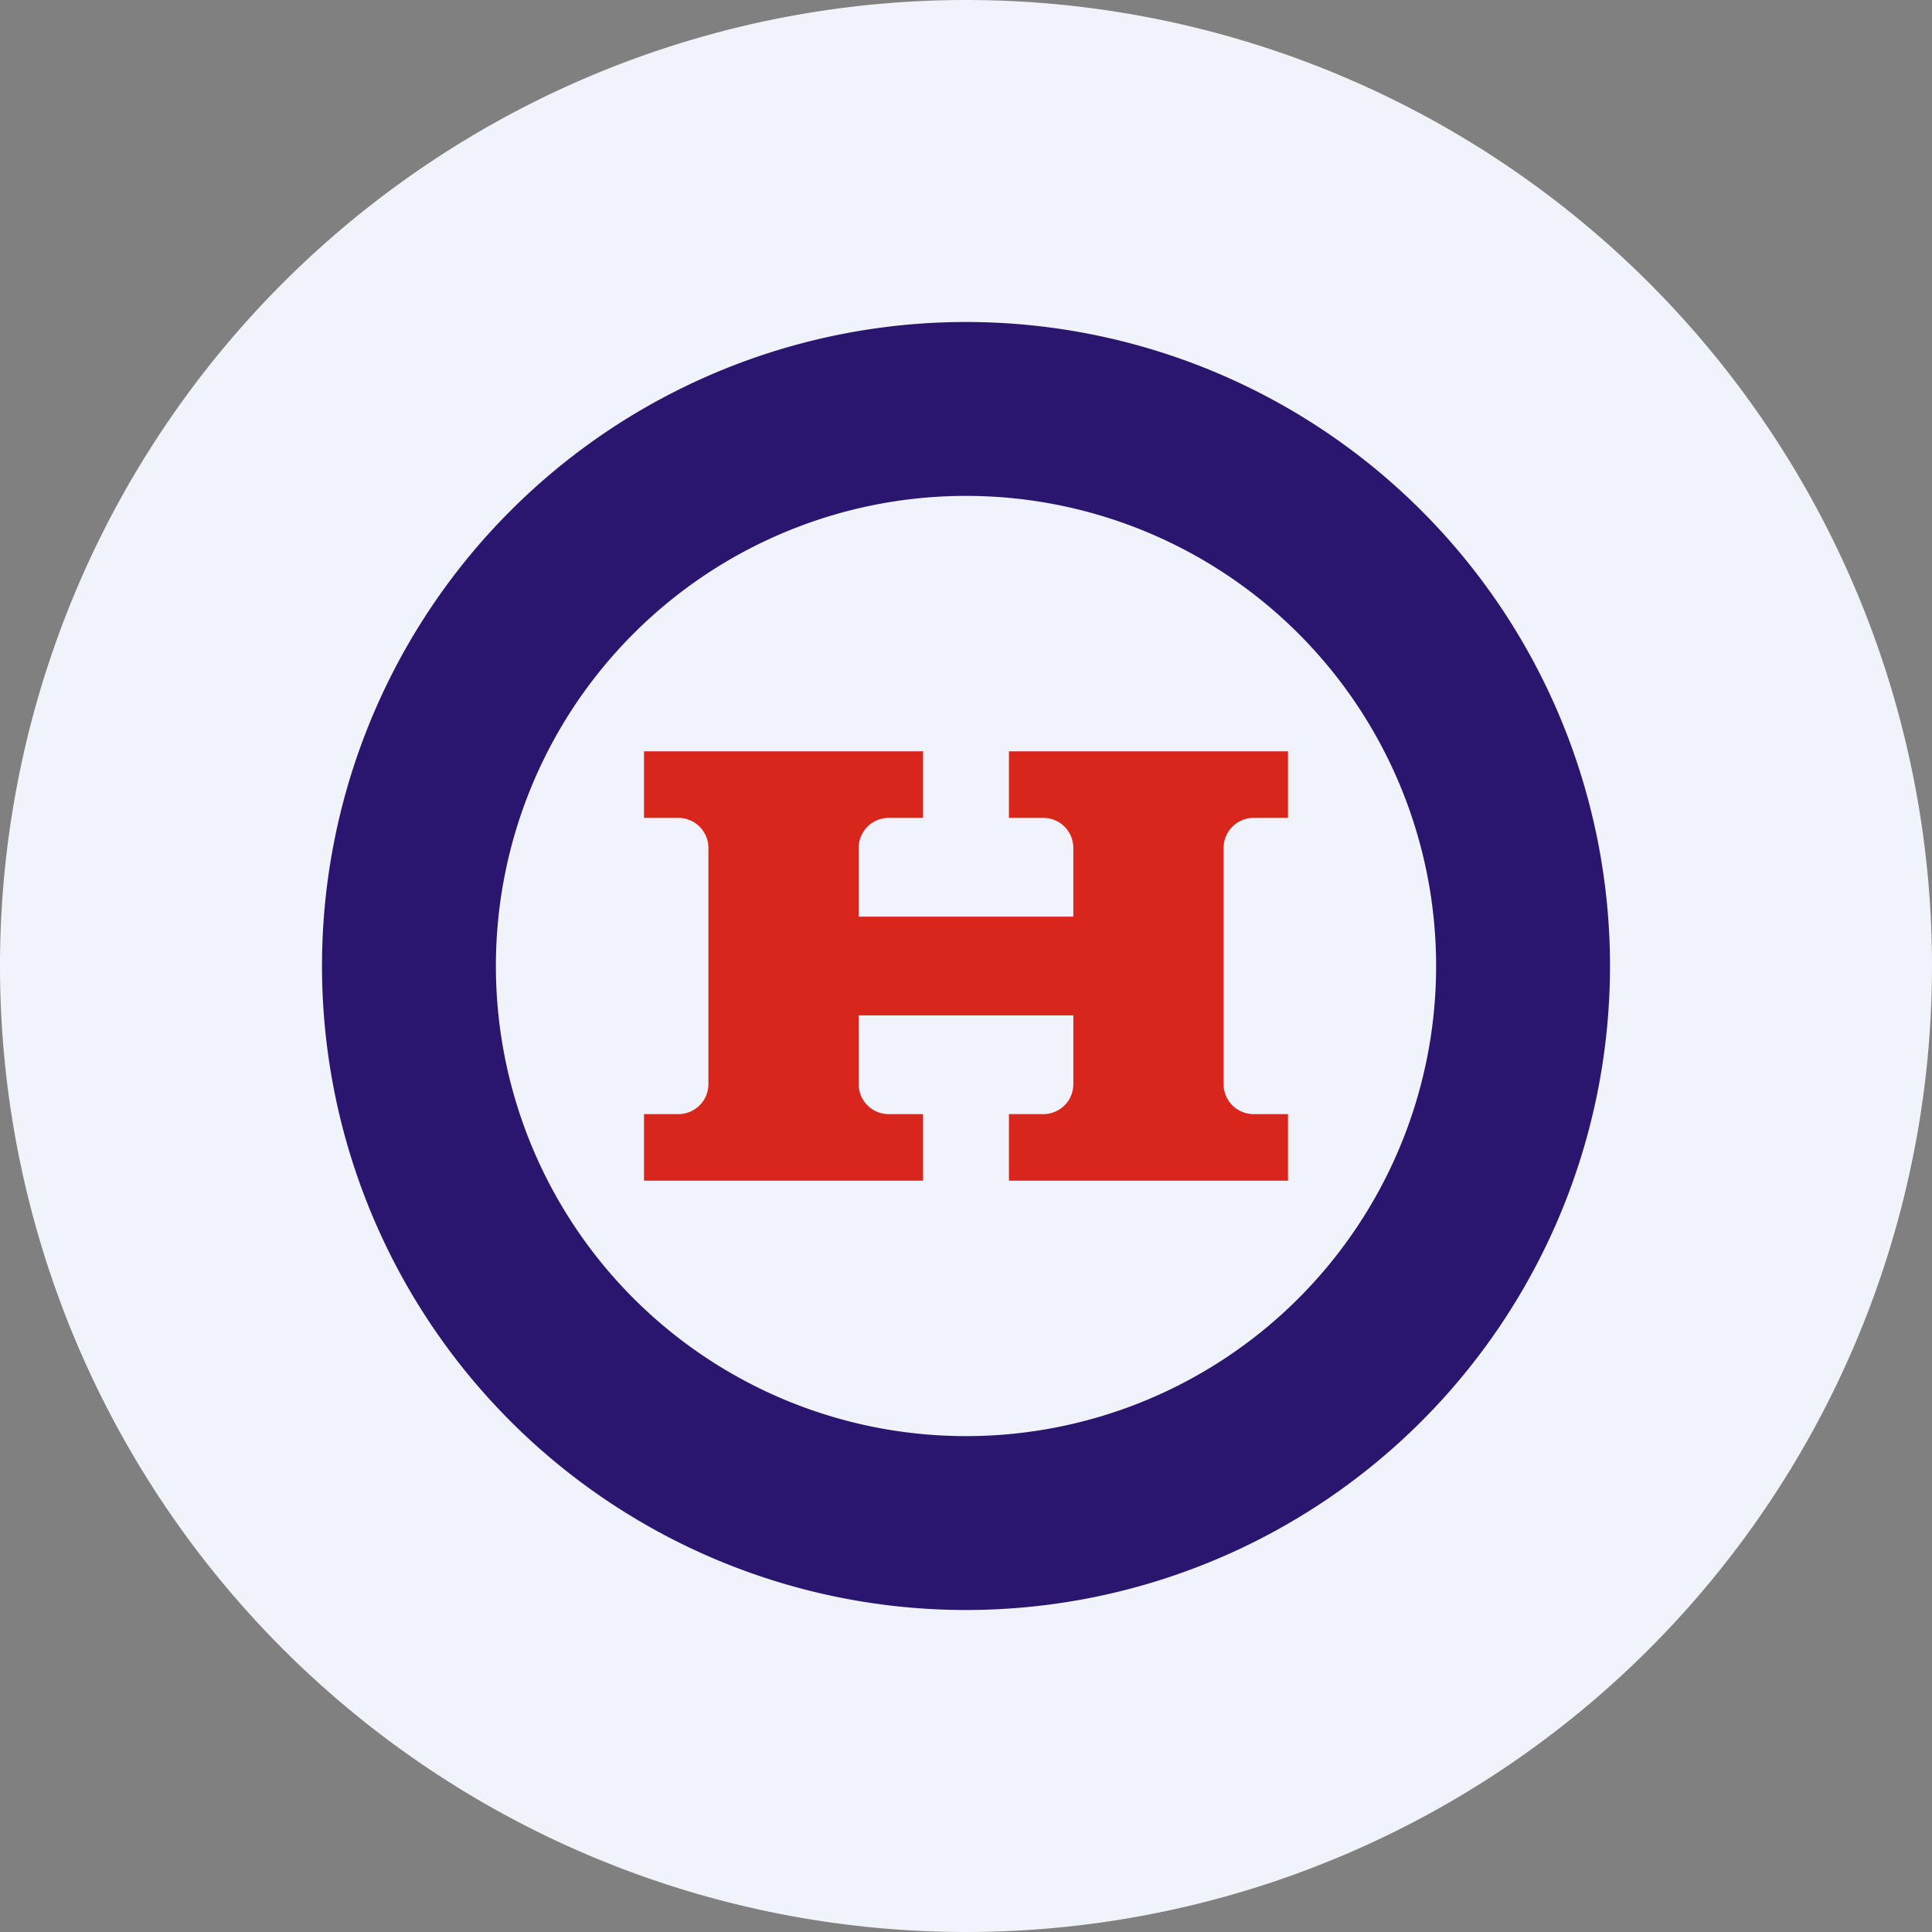 <ns0:svg xmlns:ns0="http://www.w3.org/2000/svg" width="18" height="18" viewBox="0 0 18 18"><ns0:rect x="0" y="0" width="18" height="18" fill="#808080" stroke="none"/><path xmlns="http://www.w3.org/2000/svg" fill="#F0F3FA" d="M9 18a9 9 0 0 1 0 -18a9 9 0 0 1 0 18Z" /><ns0:path d="M6 7h2.6v.62h-.32A.28.28 0 0 0 8 7.9v.64h2V7.9a.28.28 0 0 0-.28-.28H9.4V7H12v.62h-.32a.28.28 0 0 0-.28.28v2.2c0 .16.13.28.28.28H12V11H9.4v-.62h.32c.15 0 .28-.12.28-.28v-.64H8v.64c0 .16.13.28.28.28h.32V11H6v-.62h.32c.15 0 .28-.12.28-.28V7.9a.28.28 0 0 0-.28-.28H6V7Z" fill="#D8261C" /><ns0:path fill-rule="evenodd" d="M15 9A6 6 0 1 1 3 9a6 6 0 0 1 12 0Zm-1.62 0a4.38 4.38 0 1 1-8.76 0 4.38 4.38 0 0 1 8.76 0Z" fill="#2A166F" /></ns0:svg>
